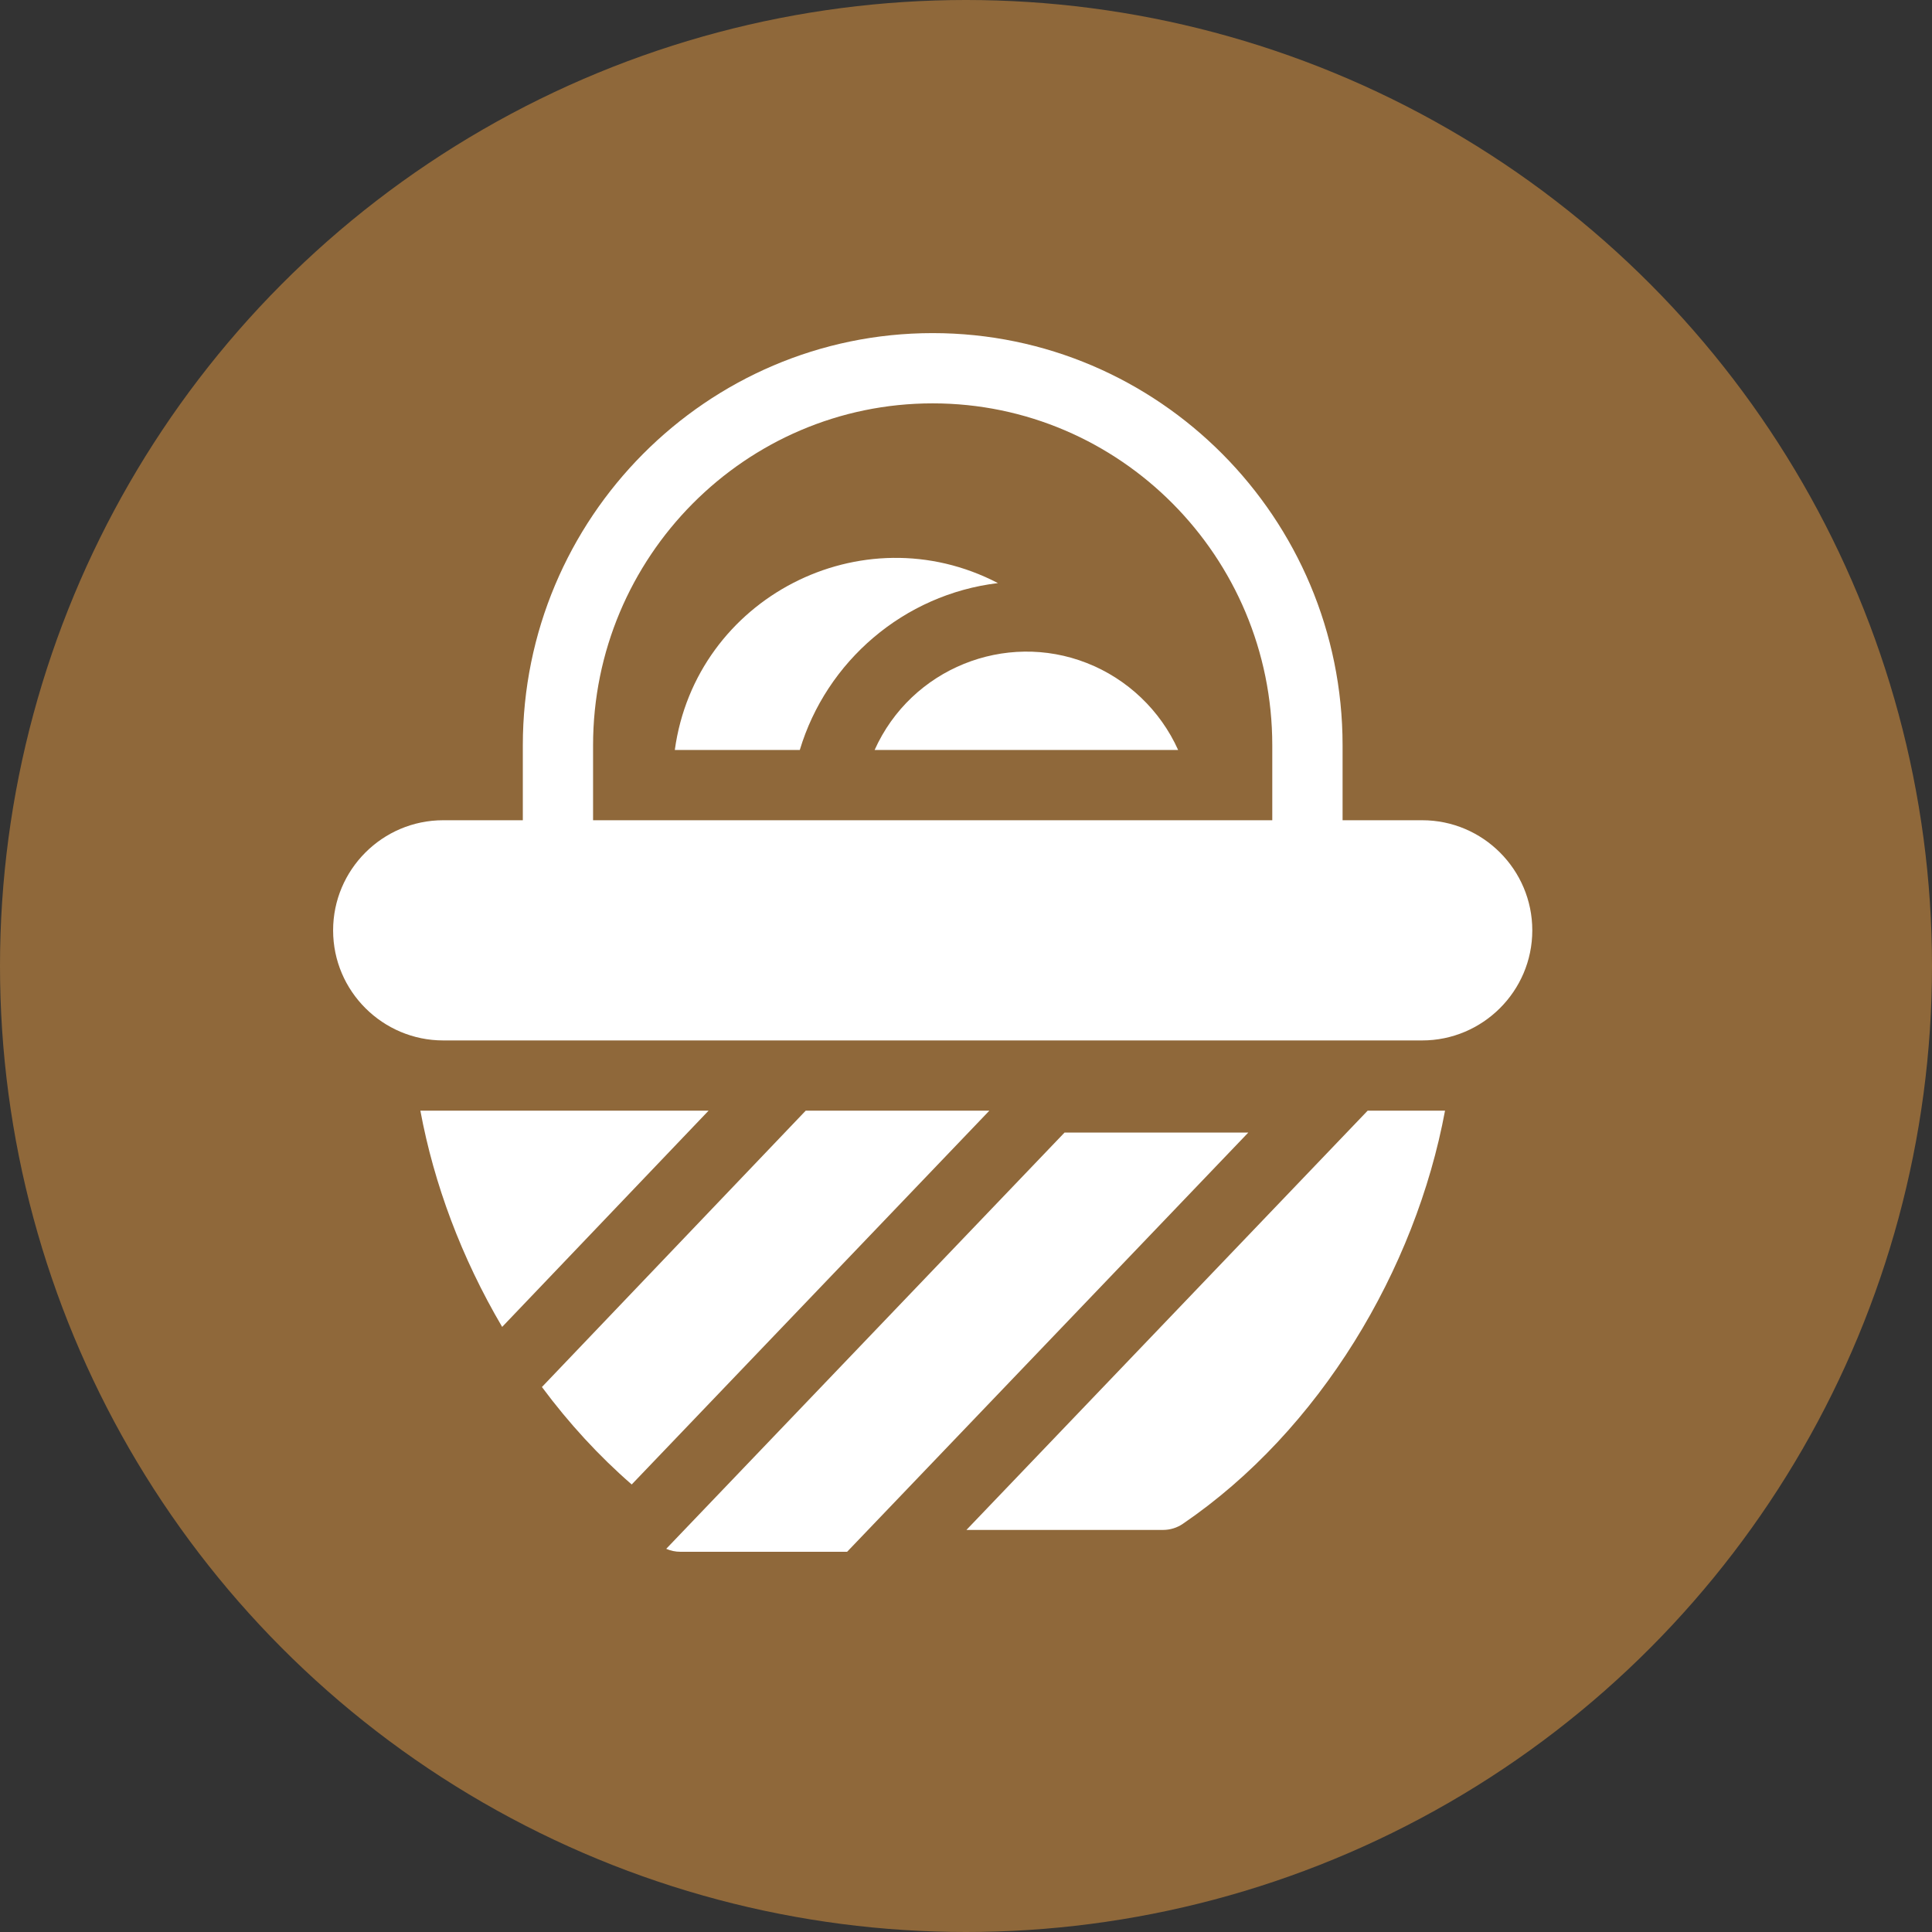 <svg width="36" height="36" viewBox="0 0 36 36" fill="none" xmlns="http://www.w3.org/2000/svg">
<rect x="0" y="0" width="36" height="36" fill="#333333" stroke="none"/>
<circle cx="18" cy="18" r="18" fill="#8F683A"/>
<path d="M8.258 19.387H26.501C27.625 19.387 28.552 18.471 28.552 17.336C28.552 16.205 27.632 15.284 26.501 15.284H25.017V13.888C25.017 9.653 21.591 6.207 17.379 6.207C13.168 6.207 9.742 9.653 9.742 13.888V15.284H8.258C7.127 15.284 6.207 16.205 6.207 17.336C6.207 18.475 7.137 19.387 8.258 19.387ZM11.051 13.888C11.051 10.374 13.89 7.516 17.379 7.516C20.869 7.516 23.707 10.374 23.707 13.888V15.284C21.214 15.284 13.68 15.284 11.051 15.284V13.888Z" fill="white"/>
<path d="M14.903 13.975C15.399 12.323 16.84 11.076 18.595 10.865C16.058 9.544 12.963 11.143 12.574 13.975H14.903Z" fill="white"/>
<path d="M20.25 12.354C18.735 11.759 16.981 12.452 16.297 13.975H21.953C21.621 13.236 21.007 12.65 20.25 12.354Z" fill="white"/>
<path d="M7.833 20.696C8.086 22.059 8.597 23.433 9.357 24.725L13.203 20.696H7.833Z" fill="white"/>
<path d="M25.484 20.696L18.008 28.508H21.672C21.804 28.508 21.933 28.468 22.041 28.394C24.597 26.651 26.376 23.655 26.926 20.696H25.484Z" fill="white"/>
<path d="M23.26 21.104H19.836L12.414 28.86C12.496 28.896 12.585 28.915 12.675 28.915H15.785L23.26 21.104Z" fill="white"/>
<path d="M15.013 20.696L10.098 25.845C10.601 26.522 11.162 27.132 11.771 27.661L18.435 20.696H15.013Z" fill="white"/>
</svg>
